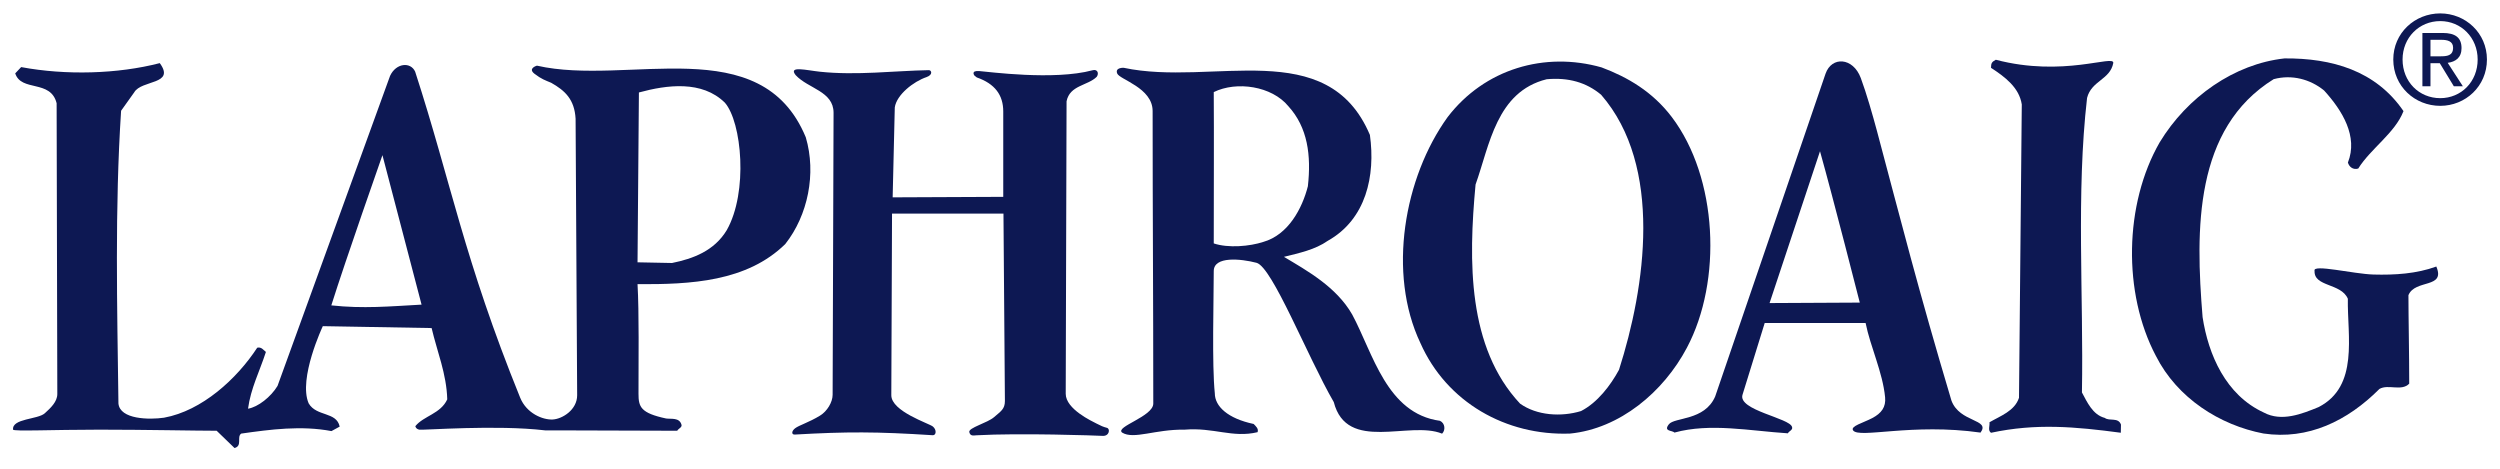 <svg width="80" height="15" viewBox="0 0 80 15" fill="none" xmlns="http://www.w3.org/2000/svg">
<g clip-path="url(#clip0_1311_44017)">
<path d="M76.912 3.556C76.639 4.259 75.867 4.748 75.464 5.393C75.296 5.446 75.168 5.332 75.133 5.201C75.464 4.369 74.957 3.54 74.372 2.897C73.931 2.535 73.338 2.376 72.758 2.533C70.216 4.109 70.252 7.333 70.483 10.149C70.666 11.345 71.221 12.64 72.441 13.201C73.013 13.509 73.669 13.242 74.195 13.027C75.492 12.361 75.11 10.752 75.131 9.56C74.916 9.053 74.04 9.186 74.066 8.666C73.993 8.441 75.308 8.766 75.949 8.785C76.64 8.804 77.329 8.76 77.962 8.529C78.266 9.242 77.284 8.927 77.07 9.445C77.07 10.164 77.095 11.281 77.095 12.277C76.849 12.533 76.424 12.283 76.142 12.446C75.118 13.471 73.86 14.083 72.429 13.872C71.037 13.605 69.673 12.743 68.989 11.39C67.925 9.378 67.975 6.529 69.109 4.556C69.991 3.1 71.499 2.046 73.105 1.869C74.614 1.858 76.023 2.255 76.912 3.556Z" fill="#0D1853"/>
<path d="M67.625 2.016C67.523 2.554 66.926 2.578 66.786 3.134C66.434 6.202 66.677 9.449 66.622 12.559C66.785 12.86 66.964 13.273 67.353 13.373C67.501 13.487 67.782 13.343 67.871 13.587L67.866 13.848C66.417 13.655 65.152 13.539 63.712 13.849C63.602 13.773 63.679 13.625 63.663 13.513C64.001 13.314 64.47 13.155 64.608 12.729L64.697 3.342C64.614 2.8 64.154 2.457 63.712 2.17C63.715 2.021 63.734 1.984 63.866 1.912C66.032 2.481 67.661 1.737 67.625 2.016Z" fill="#0D1853"/>
<path d="M34.959 2.249C35.115 2.202 35.177 2.342 35.095 2.458C34.805 2.745 34.231 2.724 34.13 3.242C34.13 3.242 34.103 12.108 34.103 12.601C34.103 13.094 34.951 13.481 35.087 13.553C35.224 13.625 35.306 13.661 35.42 13.69C35.534 13.718 35.502 13.96 35.285 13.948C35.082 13.936 32.634 13.852 31.251 13.929C31.156 13.934 31.048 13.967 31.017 13.826C30.987 13.687 31.599 13.534 31.812 13.347C32.026 13.16 32.157 13.093 32.157 12.831C32.157 12.569 32.111 6.835 32.111 6.835C31.111 6.835 28.759 6.835 28.545 6.835C28.545 6.835 28.522 12.13 28.522 12.648C28.522 13.165 29.725 13.546 29.851 13.648C29.977 13.749 29.963 13.934 29.846 13.927C28.038 13.811 27.106 13.811 25.432 13.906C25.324 13.912 25.324 13.794 25.446 13.703C25.576 13.605 25.888 13.516 26.242 13.299C26.47 13.16 26.644 12.868 26.644 12.632C26.644 12.395 26.674 3.608 26.674 3.608C26.672 2.916 25.863 2.839 25.461 2.404C25.215 2.094 25.802 2.249 26.237 2.295C27.4 2.42 28.635 2.264 29.716 2.245C29.805 2.236 29.869 2.388 29.652 2.466C29.233 2.606 28.689 3.034 28.633 3.438L28.565 6.315L32.104 6.299C32.104 6.299 32.104 4.422 32.104 3.567C32.104 3.04 31.835 2.679 31.258 2.478L31.184 2.42C31.184 2.42 31.049 2.252 31.336 2.274C31.623 2.295 33.724 2.581 34.959 2.249Z" fill="#0D1853"/>
<path d="M53.495 3.742C54.97 5.687 55.117 8.986 53.981 11.127C53.23 12.548 51.831 13.716 50.245 13.874C48.194 13.95 46.294 12.874 45.453 10.978C44.392 8.742 44.93 5.678 46.324 3.747C47.506 2.203 49.434 1.641 51.251 2.157C52.083 2.469 52.877 2.93 53.495 3.742ZM49.493 2.536C47.884 2.936 47.668 4.646 47.218 5.905C46.988 8.36 46.959 11.116 48.641 12.915C49.174 13.297 49.956 13.348 50.593 13.154C51.119 12.884 51.538 12.332 51.808 11.834C52.655 9.185 53.225 5.321 51.236 3.032C50.758 2.632 50.183 2.473 49.493 2.536Z" fill="#0D1853"/>
<path d="M43.837 4.318C44.019 5.625 43.715 7.017 42.492 7.704C42.077 7.994 41.572 8.097 41.086 8.219C41.823 8.66 42.764 9.18 43.27 10.064C43.938 11.305 44.37 13.232 46.079 13.466C46.246 13.544 46.26 13.767 46.147 13.877C45.111 13.449 43.1 14.495 42.681 12.867C41.831 11.399 40.713 8.539 40.207 8.409C39.702 8.278 38.84 8.192 38.84 8.674C38.84 9.56 38.779 11.678 38.874 12.585C38.874 13.004 39.29 13.392 40.117 13.567C40.19 13.643 40.282 13.719 40.242 13.83C39.438 14.021 38.842 13.672 37.909 13.749C36.964 13.733 36.279 14.075 35.907 13.842C35.674 13.656 36.905 13.33 36.905 12.914C36.905 9.373 36.884 7.025 36.884 3.553C36.884 2.807 35.825 2.547 35.75 2.351C35.674 2.155 35.957 2.169 35.957 2.169C38.797 2.777 42.477 1.109 43.837 4.318ZM38.84 2.947C38.85 4.493 38.84 5.822 38.84 7.789C39.303 7.946 39.993 7.883 40.423 7.742C41.228 7.514 41.672 6.665 41.852 5.96C41.962 4.975 41.848 4.078 41.226 3.397C40.697 2.754 39.573 2.587 38.84 2.947Z" fill="#0D1853"/>
<path d="M59.545 2.496C59.727 2.985 59.926 3.683 60.063 4.192C60.842 7.112 61.375 9.233 62.446 12.818C62.71 13.532 63.702 13.402 63.377 13.843C61.189 13.532 59.488 14.043 59.299 13.772C59.204 13.637 59.629 13.529 59.916 13.377C60.204 13.224 60.355 13.028 60.323 12.71C60.244 11.907 59.853 11.101 59.699 10.335H56.471L55.761 12.63C55.602 13.128 57.278 13.377 57.345 13.663C57.38 13.757 57.25 13.792 57.211 13.866C56.002 13.789 54.726 13.527 53.584 13.842C53.511 13.767 53.221 13.811 53.403 13.578C53.584 13.345 54.546 13.47 54.885 12.689L58.418 2.357C58.613 1.798 59.296 1.83 59.545 2.496ZM58.24 4.84L56.626 9.698L59.513 9.683C59.513 9.683 58.661 6.338 58.24 4.84Z" fill="#0D1853"/>
<path d="M25.785 4.393C26.128 5.554 25.853 6.891 25.129 7.809C23.897 9.017 22.096 9.104 20.401 9.093C20.453 9.987 20.432 11.592 20.432 12.601C20.432 13.02 20.5 13.218 21.317 13.392C21.484 13.414 21.735 13.357 21.805 13.582C21.841 13.675 21.71 13.71 21.671 13.784L17.84 13.772H17.445C15.885 13.586 13.534 13.772 13.417 13.749C13.301 13.726 13.291 13.637 13.291 13.637C13.558 13.307 14.1 13.242 14.312 12.78C14.29 11.96 13.986 11.247 13.812 10.498L10.33 10.437C10.33 10.437 9.537 12.119 9.877 12.907C10.13 13.34 10.767 13.165 10.87 13.651L10.607 13.795C9.641 13.611 8.652 13.742 7.718 13.875C7.567 13.984 7.767 14.267 7.505 14.337L6.933 13.784C6.281 13.784 4.647 13.749 3.173 13.749C1.7 13.749 0.415 13.81 0.418 13.747C0.38 13.388 1.21 13.427 1.433 13.225C1.625 13.051 1.834 12.854 1.834 12.608C1.834 12.362 1.812 3.303 1.812 3.303C1.62 2.536 0.682 2.948 0.487 2.348L0.677 2.147C2.107 2.414 3.765 2.369 5.113 2.02C5.622 2.718 4.526 2.55 4.295 2.955L3.875 3.544C3.671 6.688 3.75 9.799 3.79 12.911C3.837 13.424 4.78 13.435 5.25 13.366C6.464 13.145 7.581 12.122 8.231 11.127C8.363 11.092 8.435 11.205 8.509 11.262C8.312 11.874 8.023 12.427 7.937 13.078C8.254 13.028 8.67 12.7 8.881 12.349L12.482 2.428C12.672 2.016 13.138 1.969 13.285 2.293C14.434 5.834 14.845 8.286 16.645 12.725C16.852 13.235 17.375 13.439 17.685 13.424C17.995 13.408 18.469 13.114 18.469 12.648C18.469 12.182 18.419 3.799 18.419 3.799C18.384 3.18 18.08 2.899 17.638 2.649C17.453 2.571 17.327 2.533 17.103 2.36C16.878 2.186 17.182 2.101 17.182 2.101C20.095 2.766 24.355 0.941 25.785 4.393ZM20.445 2.959L20.401 8.394L21.504 8.416C22.178 8.279 22.853 8.03 23.255 7.367C23.947 6.149 23.738 3.909 23.196 3.286C22.464 2.566 21.344 2.714 20.445 2.959ZM12.238 4.965C12.238 4.965 11.056 8.327 10.602 9.772C11.625 9.883 12.465 9.804 13.49 9.748C13.088 8.213 12.238 4.965 12.238 4.965Z" fill="#0D1853"/>
<path d="M76.585 1.904C76.585 1.055 77.274 0.429 78.088 0.429C78.894 0.429 79.582 1.055 79.582 1.904C79.582 2.761 78.894 3.387 78.088 3.387C77.274 3.387 76.585 2.761 76.585 1.904ZM78.088 3.141C78.757 3.141 79.285 2.617 79.285 1.904C79.285 1.204 78.757 0.675 78.088 0.675C77.411 0.675 76.882 1.204 76.882 1.904C76.882 2.617 77.411 3.141 78.088 3.141ZM77.775 2.761H77.517V1.055H78.166C78.569 1.055 78.769 1.204 78.769 1.54C78.769 1.845 78.577 1.979 78.326 2.01L78.812 2.761H78.523L78.073 2.022H77.775V2.761ZM78.084 1.802C78.303 1.802 78.499 1.786 78.499 1.525C78.499 1.313 78.307 1.274 78.127 1.274H77.775V1.802H78.084Z" fill="#0D1853"/>
</g>
<defs>
<clipPath id="clip0_1311_44017">
<rect width="80" height="14.766" fill="white"/>
</clipPath>
</defs>
</svg>
